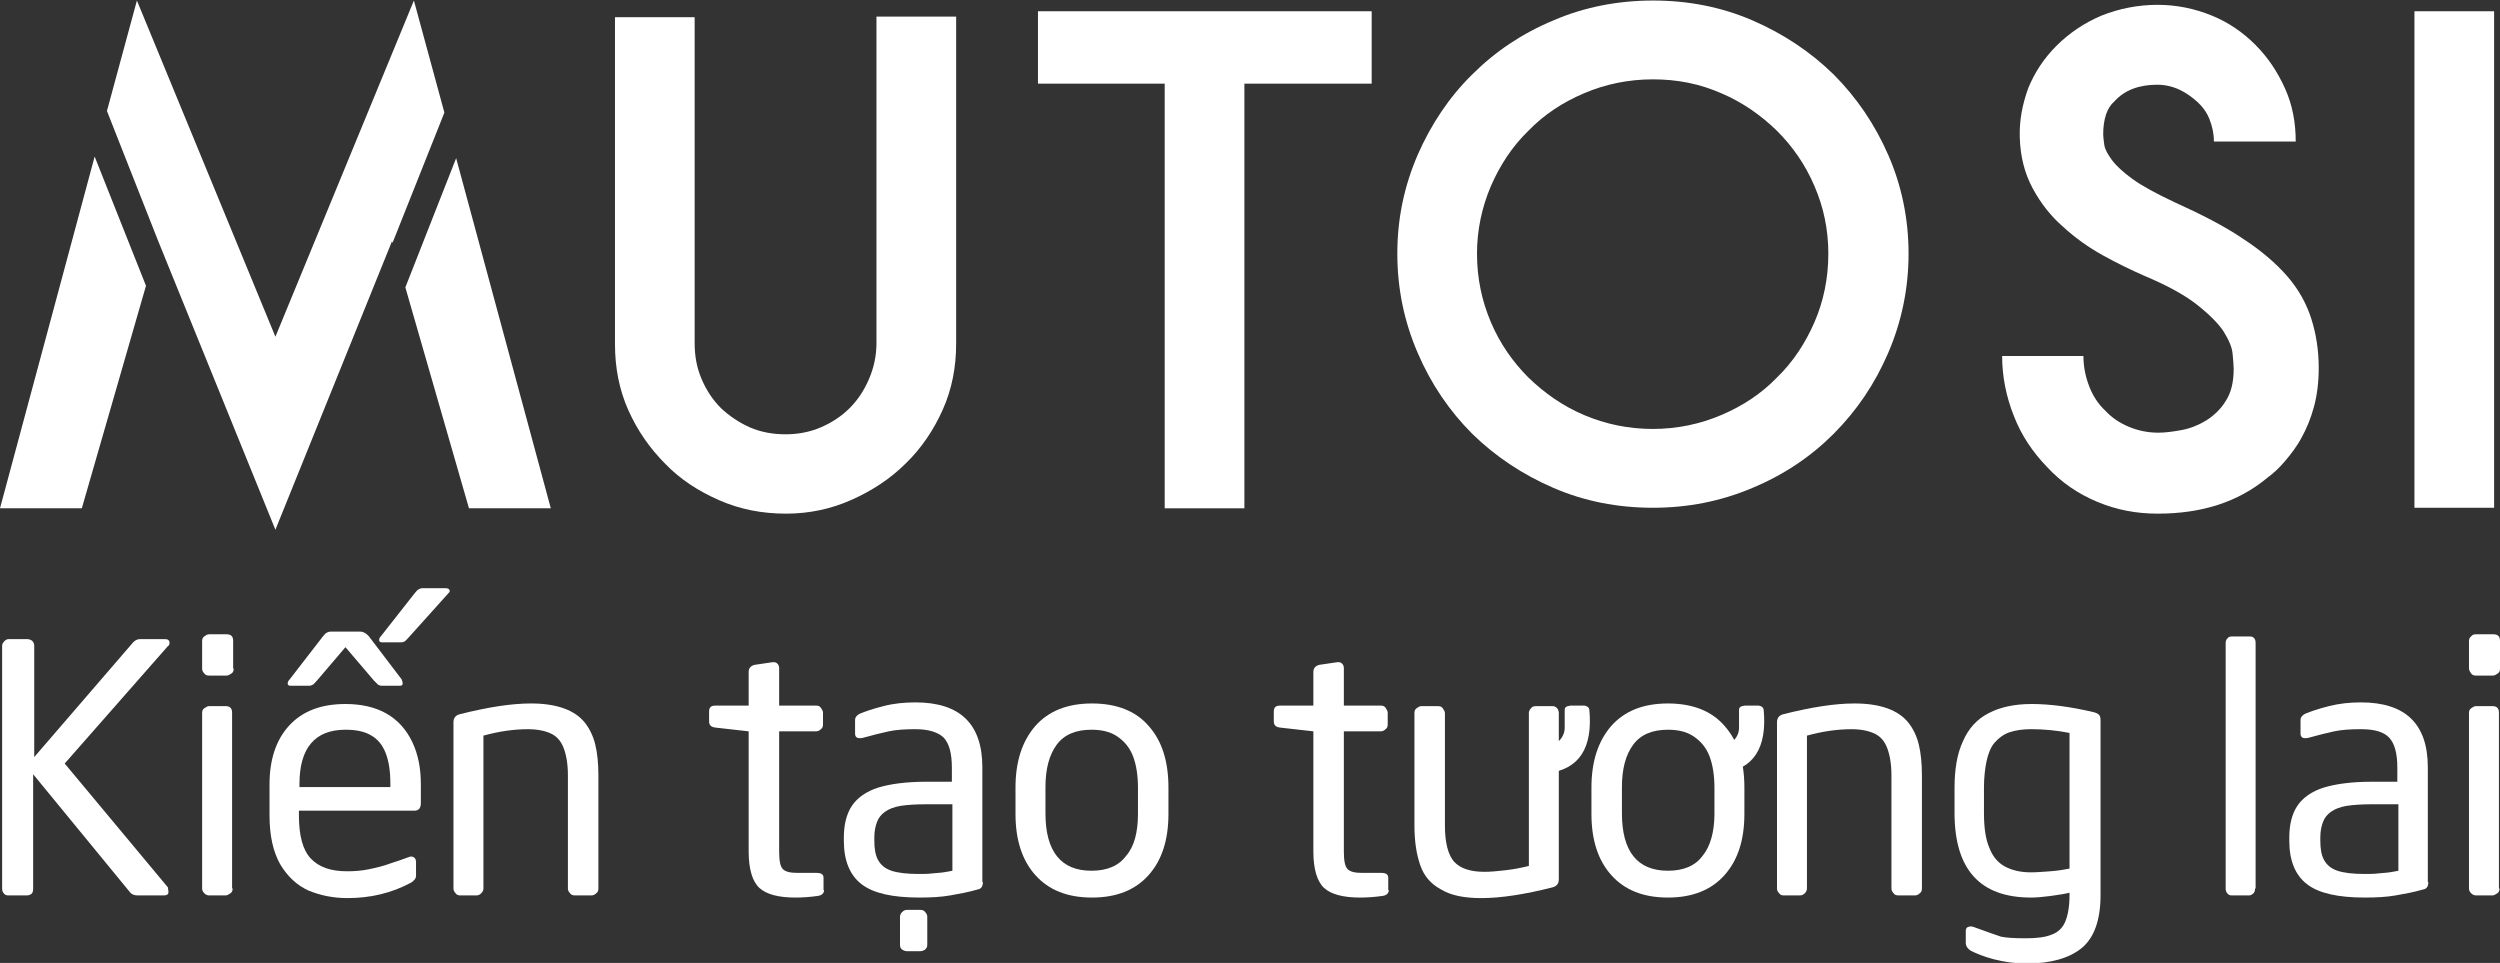 <svg width="135" height="52" viewBox="0 0 135 52" fill="none" xmlns="http://www.w3.org/2000/svg">
<rect x="0" y="0" width="135" height="52" fill="#333333" stroke="none"/>
<g clip-path="url(#clip0_2593_44279)">
<path d="M42.449 27.737C41.15 27.737 39.966 27.506 38.84 27.013C37.713 26.521 36.731 25.884 35.923 25.045C35.086 24.205 34.421 23.25 33.93 22.149C33.44 21.049 33.209 19.862 33.209 18.588V0.927H37.511V18.53C37.511 19.225 37.627 19.862 37.887 20.47C38.147 21.078 38.493 21.599 38.926 22.033C39.388 22.468 39.908 22.815 40.486 23.076C41.092 23.336 41.727 23.452 42.42 23.452C43.084 23.452 43.72 23.336 44.326 23.076C44.933 22.815 45.452 22.468 45.886 22.033C46.319 21.599 46.665 21.078 46.925 20.47C47.185 19.862 47.329 19.225 47.329 18.53V0.898H51.632V18.559C51.632 19.833 51.401 21.02 50.91 22.12C50.419 23.221 49.755 24.205 48.918 25.016C48.08 25.855 47.098 26.492 46.001 26.984C44.904 27.477 43.72 27.737 42.449 27.737Z" fill="white"/>
<path d="M74.07 4.517H67.197V27.448H62.894V4.517H56.05V0.608H74.07V4.517Z" fill="white"/>
<path d="M89.259 27.419C87.353 27.419 85.562 27.071 83.888 26.347C82.213 25.624 80.74 24.639 79.498 23.423C78.257 22.178 77.275 20.73 76.553 19.051C75.831 17.372 75.456 15.606 75.456 13.695C75.456 11.784 75.831 10.047 76.553 8.367C77.275 6.717 78.257 5.241 79.498 4.024C80.74 2.779 82.213 1.795 83.888 1.1C85.562 0.376 87.382 0.029 89.259 0.029C91.165 0.029 92.955 0.376 94.63 1.1C96.305 1.824 97.778 2.808 99.019 4.024C100.261 5.269 101.243 6.717 101.965 8.367C102.687 10.018 103.062 11.813 103.062 13.695C103.062 15.577 102.687 17.372 101.965 19.051C101.243 20.73 100.261 22.178 99.019 23.423C97.778 24.668 96.305 25.652 94.63 26.347C92.926 27.071 91.136 27.419 89.259 27.419ZM89.259 4.285C87.93 4.285 86.689 4.546 85.534 5.038C84.379 5.53 83.368 6.196 82.53 7.065C81.664 7.904 81 8.918 80.509 10.047C80.018 11.205 79.758 12.421 79.758 13.695C79.758 15.027 80.018 16.243 80.509 17.401C81 18.559 81.693 19.543 82.53 20.383C83.397 21.223 84.379 21.918 85.534 22.41C86.689 22.902 87.93 23.163 89.259 23.163C90.558 23.163 91.8 22.902 92.955 22.41C94.11 21.918 95.121 21.252 95.958 20.383C96.825 19.543 97.489 18.53 97.98 17.401C98.471 16.272 98.73 15.027 98.73 13.695C98.73 12.392 98.471 11.176 97.98 10.047C97.489 8.889 96.796 7.904 95.958 7.065C95.092 6.225 94.11 5.53 92.955 5.038C91.771 4.517 90.558 4.285 89.259 4.285Z" fill="white"/>
<path d="M116.519 27.737C115.364 27.737 114.295 27.535 113.256 27.1C112.216 26.666 111.321 26.058 110.541 25.218C109.761 24.408 109.155 23.51 108.751 22.468C108.346 21.454 108.115 20.354 108.115 19.225H112.505C112.505 19.804 112.62 20.354 112.822 20.875C113.025 21.396 113.313 21.831 113.689 22.178C114.035 22.555 114.468 22.844 114.959 23.047C115.45 23.25 115.97 23.365 116.548 23.365C116.923 23.365 117.356 23.307 117.818 23.221C118.28 23.134 118.713 22.96 119.146 22.699C119.551 22.439 119.926 22.091 120.186 21.657C120.475 21.223 120.619 20.644 120.619 19.92C120.619 19.717 120.59 19.457 120.561 19.109C120.533 18.762 120.359 18.356 120.071 17.893C119.782 17.459 119.291 16.967 118.627 16.445C117.963 15.924 117.01 15.403 115.768 14.882C115.046 14.563 114.324 14.216 113.544 13.782C112.765 13.348 112.072 12.855 111.407 12.247C110.743 11.668 110.195 10.973 109.761 10.163C109.328 9.352 109.097 8.454 109.068 7.412C109.04 6.486 109.213 5.617 109.53 4.748C109.877 3.909 110.368 3.156 111.032 2.49C111.725 1.795 112.534 1.245 113.487 0.84C114.44 0.463 115.45 0.261 116.519 0.261C117.529 0.261 118.511 0.463 119.435 0.84C120.359 1.216 121.139 1.766 121.803 2.432C122.467 3.098 122.987 3.88 123.391 4.777C123.796 5.675 123.969 6.63 123.969 7.644H119.551C119.551 7.209 119.464 6.833 119.32 6.457C119.175 6.08 118.944 5.762 118.656 5.501C118.367 5.241 118.049 5.009 117.674 4.835C117.298 4.662 116.894 4.575 116.49 4.575C115.508 4.575 114.728 4.864 114.18 5.472C113.775 5.82 113.573 6.428 113.573 7.267C113.573 7.412 113.602 7.586 113.631 7.817C113.66 8.049 113.804 8.31 114.035 8.628C114.266 8.947 114.642 9.294 115.161 9.67C115.681 10.047 116.432 10.452 117.414 10.915C118.887 11.581 120.128 12.218 121.11 12.884C122.092 13.521 122.901 14.216 123.507 14.911C124.113 15.606 124.547 16.388 124.806 17.198C125.066 18.009 125.211 18.907 125.211 19.862C125.211 20.644 125.124 21.339 124.951 21.976C124.778 22.613 124.546 23.163 124.287 23.626C124.027 24.118 123.709 24.523 123.391 24.9C123.074 25.276 122.756 25.566 122.438 25.797C120.879 27.1 118.915 27.737 116.519 27.737Z" fill="white"/>
<path d="M134.682 0.608H130.38V27.419H134.682V0.608Z" fill="white"/>
<path d="M5.111 8.454L0 27.448H4.418L7.883 15.432L5.111 8.454Z" fill="white"/>
<path d="M24.632 8.541L21.889 15.519L25.325 27.448H29.743L24.632 8.541Z" fill="white"/>
<path d="M21.196 13.116L23.997 6.08L22.351 0.029L14.872 18.183L7.393 0.029L5.775 5.993L8.548 13.029L14.872 28.606L21.167 13.029L21.196 13.116Z" fill="white"/>
<path d="M9.096 48.178C9.096 48.294 9.01 48.352 8.865 48.352H7.421C7.248 48.352 7.104 48.294 7.017 48.178L1.79 41.809V48.005C1.79 48.12 1.761 48.207 1.704 48.265C1.617 48.323 1.559 48.352 1.444 48.352H0.433C0.346 48.352 0.26 48.323 0.202 48.236C0.144 48.178 0.115 48.091 0.115 47.976V34.889C0.115 34.802 0.144 34.715 0.231 34.628C0.318 34.541 0.375 34.512 0.491 34.512H1.473C1.559 34.512 1.646 34.541 1.733 34.599C1.79 34.657 1.848 34.744 1.848 34.86V40.882L7.19 34.686C7.306 34.57 7.421 34.512 7.566 34.512H8.894C9.067 34.512 9.154 34.57 9.154 34.715C9.154 34.802 9.125 34.86 9.067 34.889L3.494 41.23L9.067 47.918C9.067 48.005 9.096 48.062 9.096 48.178Z" fill="white"/>
<path d="M12.619 36.105C12.619 36.221 12.59 36.307 12.504 36.365C12.417 36.423 12.331 36.481 12.244 36.481H11.291C11.175 36.481 11.089 36.452 11.031 36.365C10.944 36.278 10.915 36.192 10.915 36.105V34.628C10.915 34.512 10.944 34.425 11.031 34.367C11.118 34.31 11.175 34.252 11.291 34.252H12.244C12.359 34.252 12.446 34.281 12.504 34.339C12.562 34.397 12.59 34.483 12.59 34.599V36.105H12.619ZM12.562 47.975C12.562 48.091 12.533 48.178 12.446 48.236C12.359 48.294 12.273 48.352 12.186 48.352H11.291C11.204 48.352 11.118 48.323 11.031 48.236C10.944 48.149 10.915 48.062 10.915 47.975V38.508C10.915 38.392 10.944 38.305 11.031 38.247C11.118 38.189 11.204 38.131 11.291 38.131H12.186C12.302 38.131 12.388 38.16 12.446 38.218C12.504 38.276 12.533 38.363 12.533 38.479V47.975H12.562Z" fill="white"/>
<path d="M18.741 47.049C19.145 47.049 19.55 47.02 19.954 46.933C20.358 46.846 20.734 46.76 21.109 46.615C21.484 46.499 21.802 46.383 22.033 46.296C22.177 46.238 22.264 46.238 22.351 46.296C22.437 46.354 22.466 46.441 22.466 46.557V47.31C22.466 47.425 22.38 47.541 22.206 47.657C21.138 48.236 19.983 48.497 18.77 48.497C17.99 48.497 17.297 48.352 16.662 48.091C16.027 47.802 15.536 47.339 15.132 46.673C14.756 46.007 14.554 45.138 14.554 44.038V42.359C14.554 41.027 14.9 39.956 15.622 39.174C16.344 38.392 17.355 38.016 18.654 38.016C19.521 38.016 20.272 38.189 20.878 38.537C21.484 38.884 21.947 39.405 22.264 40.071C22.582 40.737 22.726 41.49 22.726 42.359V43.372C22.726 43.633 22.611 43.777 22.38 43.777H16.142V44.038C16.142 45.109 16.344 45.891 16.777 46.354C17.211 46.817 17.846 47.049 18.741 47.049ZM21.744 36.915C21.744 37.002 21.687 37.031 21.571 37.031H20.618C20.532 37.031 20.474 37.002 20.416 36.973C20.387 36.944 20.3 36.858 20.185 36.742L18.654 34.947L17.124 36.742C17.009 36.858 16.951 36.944 16.893 36.973C16.835 37.002 16.777 37.031 16.691 37.031H15.709C15.594 37.031 15.536 37.002 15.536 36.915C15.536 36.828 15.565 36.771 15.622 36.713L17.413 34.397C17.499 34.281 17.586 34.194 17.644 34.165C17.701 34.136 17.759 34.107 17.875 34.107H19.463C19.607 34.107 19.781 34.194 19.925 34.367L21.687 36.684C21.715 36.771 21.744 36.828 21.744 36.915ZM21.08 42.503V42.33C21.08 41.635 20.994 41.085 20.82 40.65C20.647 40.216 20.387 39.898 20.012 39.695C19.665 39.492 19.203 39.405 18.654 39.405C17.009 39.405 16.171 40.39 16.171 42.33V42.503H21.08ZM24.285 31.907C24.285 31.964 24.257 31.993 24.199 32.051L22.091 34.397C21.975 34.512 21.918 34.599 21.86 34.628C21.831 34.657 21.744 34.686 21.658 34.686H20.647C20.532 34.686 20.474 34.657 20.474 34.57C20.474 34.483 20.503 34.425 20.56 34.367L22.38 32.051C22.466 31.935 22.553 31.849 22.611 31.82C22.668 31.791 22.726 31.762 22.842 31.762H24.055C24.199 31.762 24.285 31.82 24.285 31.907Z" fill="white"/>
<path d="M32.313 41.866V47.976C32.313 48.091 32.285 48.178 32.198 48.236C32.111 48.323 32.025 48.352 31.938 48.352H31.043C30.927 48.352 30.841 48.323 30.783 48.236C30.696 48.149 30.667 48.062 30.667 47.976V41.866C30.667 41.258 30.581 40.766 30.436 40.39C30.292 40.013 30.061 39.753 29.743 39.608C29.426 39.463 29.021 39.377 28.502 39.377C27.751 39.377 26.942 39.492 26.105 39.724V47.976C26.105 48.062 26.076 48.149 25.989 48.236C25.903 48.323 25.816 48.352 25.729 48.352H24.834C24.748 48.352 24.661 48.323 24.603 48.236C24.517 48.149 24.488 48.062 24.488 47.976V39C24.488 38.768 24.603 38.624 24.834 38.566C26.336 38.189 27.606 37.987 28.675 37.987C29.368 37.987 29.945 38.074 30.436 38.247C30.927 38.421 31.303 38.682 31.562 39C31.822 39.319 32.025 39.724 32.14 40.187C32.256 40.65 32.313 41.23 32.313 41.866Z" fill="white"/>
<path d="M44.499 48.062C44.499 48.236 44.384 48.352 44.153 48.381C43.749 48.439 43.344 48.468 42.94 48.468C42.045 48.468 41.381 48.294 41.005 47.947C40.63 47.599 40.428 46.933 40.428 45.978V39.492L38.637 39.29C38.406 39.261 38.291 39.174 38.291 38.942V38.421C38.291 38.189 38.406 38.102 38.637 38.102H40.428V36.279C40.428 36.076 40.543 35.96 40.745 35.902L41.727 35.757H41.785C41.872 35.757 41.929 35.786 41.987 35.844C42.045 35.902 42.074 35.989 42.074 36.076V38.102H44.066C44.182 38.102 44.268 38.132 44.326 38.218C44.384 38.305 44.442 38.392 44.442 38.479V39.116C44.442 39.232 44.413 39.319 44.326 39.377C44.24 39.463 44.153 39.492 44.066 39.492H42.074V45.978C42.074 46.47 42.132 46.788 42.276 46.933C42.42 47.078 42.68 47.136 43.056 47.136H44.095C44.355 47.136 44.471 47.223 44.471 47.397V48.062H44.499Z" fill="white"/>
<path d="M53.076 47.628C53.076 47.86 52.989 48.004 52.787 48.033C52.296 48.178 51.805 48.265 51.314 48.352C50.824 48.439 50.275 48.468 49.639 48.468C48.196 48.468 47.156 48.236 46.521 47.744C45.886 47.252 45.568 46.47 45.568 45.399V45.225C45.568 44.53 45.712 43.951 46.001 43.517C46.29 43.082 46.781 42.735 47.416 42.532C48.08 42.33 48.947 42.214 50.015 42.214H51.401V41.461C51.401 40.679 51.257 40.158 50.968 39.84C50.679 39.55 50.159 39.376 49.437 39.376C48.889 39.376 48.398 39.405 47.993 39.492C47.589 39.579 47.127 39.695 46.607 39.84C46.492 39.869 46.376 39.869 46.29 39.84C46.203 39.782 46.174 39.724 46.174 39.608V38.884C46.174 38.739 46.261 38.624 46.434 38.537C46.723 38.421 47.127 38.276 47.705 38.131C48.253 37.987 48.831 37.929 49.437 37.929C51.834 37.929 53.047 39.087 53.047 41.432V47.628H53.076ZM51.43 47.02V43.43H50.044C49.466 43.43 49.004 43.459 48.629 43.517C48.282 43.575 47.993 43.69 47.791 43.835C47.589 43.98 47.445 44.154 47.358 44.385C47.272 44.617 47.214 44.877 47.214 45.225V45.399C47.214 45.833 47.272 46.18 47.416 46.441C47.56 46.702 47.791 46.904 48.138 47.02C48.484 47.136 48.975 47.194 49.611 47.194C49.87 47.194 50.102 47.194 50.333 47.165C50.564 47.136 50.766 47.136 50.939 47.107C51.112 47.078 51.314 47.049 51.43 47.02ZM50.073 51.016C50.073 51.131 50.044 51.189 49.957 51.276C49.87 51.334 49.784 51.363 49.697 51.363H48.975C48.889 51.363 48.802 51.334 48.715 51.276C48.629 51.218 48.6 51.131 48.6 51.016V49.51C48.6 49.423 48.629 49.336 48.715 49.249C48.802 49.163 48.889 49.134 48.975 49.134H49.697C49.813 49.134 49.899 49.163 49.957 49.249C50.044 49.336 50.073 49.423 50.073 49.51V51.016Z" fill="white"/>
<path d="M63.096 43.951C63.096 45.341 62.75 46.441 62.028 47.252C61.306 48.062 60.295 48.468 58.967 48.468C57.639 48.468 56.628 48.062 55.906 47.252C55.184 46.441 54.837 45.341 54.837 43.951V42.532C54.837 41.143 55.184 40.042 55.906 39.203C56.628 38.392 57.639 37.987 58.967 37.987C60.295 37.987 61.335 38.392 62.028 39.203C62.75 40.013 63.096 41.114 63.096 42.532V43.951ZM61.45 43.951V42.532C61.45 41.895 61.364 41.316 61.19 40.853C61.017 40.39 60.728 40.042 60.353 39.782C59.977 39.521 59.516 39.405 58.938 39.405C58.1 39.405 57.465 39.666 57.061 40.216C56.657 40.766 56.455 41.519 56.455 42.503V43.922C56.455 45.978 57.292 47.02 58.938 47.02C59.775 47.02 60.411 46.76 60.815 46.209C61.248 45.717 61.45 44.935 61.45 43.951Z" fill="white"/>
<path d="M74.994 48.062C74.994 48.236 74.878 48.352 74.647 48.381C74.243 48.439 73.838 48.468 73.434 48.468C72.539 48.468 71.875 48.294 71.499 47.947C71.124 47.599 70.922 46.933 70.922 45.978V39.492L69.132 39.29C68.9 39.261 68.785 39.174 68.785 38.942V38.421C68.785 38.189 68.9 38.102 69.132 38.102H70.922V36.279C70.922 36.076 71.037 35.96 71.24 35.902L72.221 35.757H72.279C72.366 35.757 72.424 35.786 72.481 35.844C72.539 35.902 72.568 35.989 72.568 36.076V38.102H74.56C74.676 38.102 74.763 38.132 74.82 38.218C74.878 38.305 74.936 38.392 74.936 38.479V39.116C74.936 39.232 74.907 39.319 74.82 39.377C74.734 39.463 74.647 39.492 74.56 39.492H72.568V45.978C72.568 46.47 72.626 46.788 72.77 46.933C72.914 47.078 73.174 47.136 73.55 47.136H74.589C74.849 47.136 74.965 47.223 74.965 47.397V48.062H74.994Z" fill="white"/>
<path d="M76.38 44.588V38.508C76.38 38.392 76.409 38.305 76.495 38.247C76.582 38.189 76.639 38.132 76.755 38.132H77.65C77.766 38.132 77.852 38.16 77.91 38.247C77.968 38.334 78.026 38.421 78.026 38.508V44.588C78.026 45.515 78.199 46.151 78.516 46.528C78.863 46.904 79.412 47.078 80.162 47.078C80.451 47.078 80.827 47.049 81.318 46.991C81.808 46.933 82.213 46.846 82.559 46.76V38.508C82.559 38.421 82.588 38.334 82.675 38.247C82.733 38.16 82.819 38.132 82.935 38.132H83.83C83.945 38.132 84.003 38.16 84.09 38.247C84.148 38.334 84.176 38.421 84.176 38.508V47.483C84.176 47.715 84.061 47.86 83.83 47.918C82.357 48.294 81.058 48.497 79.989 48.497C79.065 48.497 78.343 48.352 77.823 48.033C77.275 47.744 76.899 47.31 76.697 46.731C76.495 46.151 76.38 45.457 76.38 44.588ZM85.822 38.305C86.025 40.39 85.274 41.548 83.57 41.751L83.454 40.477C84.119 40.187 84.494 39.811 84.494 39.29V38.334C84.494 38.189 84.581 38.132 84.812 38.102H85.562C85.707 38.132 85.794 38.189 85.822 38.305Z" fill="white"/>
<path d="M94.197 43.951C94.197 45.341 93.85 46.441 93.128 47.252C92.406 48.062 91.396 48.468 90.067 48.468C88.739 48.468 87.728 48.062 87.006 47.252C86.284 46.441 85.938 45.341 85.938 43.951V42.532C85.938 41.143 86.284 40.042 87.006 39.203C87.728 38.392 88.739 37.987 90.067 37.987C91.396 37.987 92.435 38.392 93.128 39.203C93.85 40.013 94.197 41.114 94.197 42.532V43.951ZM92.58 43.951V42.532C92.58 41.895 92.493 41.316 92.32 40.853C92.147 40.39 91.858 40.042 91.482 39.782C91.107 39.521 90.645 39.405 90.067 39.405C89.23 39.405 88.595 39.666 88.19 40.216C87.786 40.766 87.584 41.519 87.584 42.503V43.922C87.584 45.978 88.421 47.02 90.067 47.02C90.905 47.02 91.54 46.76 91.944 46.209C92.349 45.717 92.58 44.935 92.58 43.951ZM95.236 38.305C95.439 40.39 94.688 41.548 92.984 41.751L92.868 40.477C93.533 40.187 93.908 39.811 93.908 39.29V38.334C93.908 38.189 93.995 38.132 94.226 38.102H94.977C95.121 38.132 95.207 38.189 95.236 38.305Z" fill="white"/>
<path d="M103.784 41.866V47.976C103.784 48.091 103.755 48.178 103.668 48.236C103.582 48.323 103.495 48.352 103.409 48.352H102.513C102.398 48.352 102.311 48.323 102.253 48.236C102.167 48.149 102.138 48.062 102.138 47.976V41.866C102.138 41.258 102.051 40.766 101.907 40.39C101.763 40.013 101.532 39.753 101.214 39.608C100.896 39.463 100.492 39.377 99.972 39.377C99.221 39.377 98.413 39.492 97.575 39.724V47.976C97.575 48.062 97.546 48.149 97.46 48.236C97.373 48.323 97.287 48.352 97.2 48.352H96.305C96.218 48.352 96.132 48.323 96.074 48.236C95.987 48.149 95.958 48.062 95.958 47.976V39C95.958 38.768 96.074 38.624 96.305 38.566C97.806 38.189 99.077 37.987 100.145 37.987C100.838 37.987 101.416 38.074 101.907 38.247C102.398 38.421 102.773 38.682 103.033 39C103.293 39.319 103.495 39.724 103.611 40.187C103.726 40.65 103.784 41.23 103.784 41.866Z" fill="white"/>
<path d="M109.386 50.668C109.992 50.668 110.455 50.61 110.801 50.465C111.119 50.35 111.379 50.118 111.523 49.771C111.667 49.423 111.754 48.96 111.754 48.323V48.207C111.523 48.265 111.176 48.323 110.743 48.381C110.31 48.439 109.964 48.468 109.675 48.468C106.903 48.468 105.545 46.933 105.545 43.893V42.561C105.545 41.519 105.69 40.679 106.007 40.013C106.296 39.347 106.758 38.826 107.394 38.508C108 38.189 108.78 38.016 109.704 38.016C110.686 38.016 111.783 38.16 113.025 38.45C113.169 38.479 113.284 38.537 113.342 38.595C113.4 38.653 113.429 38.739 113.429 38.884V48.352C113.429 49.684 113.082 50.639 112.418 51.189C111.754 51.739 110.743 52.029 109.444 52.029C108.809 52.029 108.202 51.942 107.653 51.797C107.105 51.653 106.7 51.479 106.412 51.334C106.238 51.218 106.152 51.074 106.152 50.9V50.292C106.152 50.176 106.181 50.089 106.267 50.06C106.354 50.031 106.441 50.002 106.585 50.06C107.22 50.292 107.711 50.465 108.058 50.581C108.318 50.639 108.809 50.668 109.386 50.668ZM111.754 46.904V39.579C111.032 39.434 110.339 39.376 109.675 39.376C109.213 39.376 108.837 39.434 108.491 39.55C108.173 39.666 107.913 39.869 107.711 40.1C107.509 40.332 107.365 40.679 107.278 41.085C107.191 41.49 107.134 41.982 107.134 42.532V43.893C107.134 44.675 107.22 45.312 107.422 45.775C107.596 46.238 107.884 46.586 108.26 46.788C108.635 46.991 109.097 47.107 109.675 47.107C109.964 47.107 110.31 47.078 110.714 47.049C111.119 47.02 111.465 46.962 111.754 46.904Z" fill="white"/>
<path d="M121.774 47.976C121.774 48.091 121.745 48.178 121.688 48.236C121.63 48.294 121.543 48.352 121.457 48.352H120.504C120.417 48.352 120.33 48.323 120.273 48.236C120.215 48.178 120.186 48.091 120.186 47.976V34.715C120.186 34.628 120.215 34.541 120.273 34.483C120.33 34.397 120.417 34.368 120.533 34.368H121.485C121.601 34.368 121.659 34.397 121.717 34.454C121.774 34.512 121.803 34.599 121.803 34.715V47.976H121.774Z" fill="white"/>
<path d="M131.13 47.628C131.13 47.86 131.044 48.004 130.842 48.033C130.351 48.178 129.86 48.265 129.369 48.352C128.878 48.439 128.329 48.468 127.694 48.468C126.25 48.468 125.211 48.236 124.575 47.744C123.94 47.252 123.622 46.47 123.622 45.399V45.225C123.622 44.53 123.767 43.951 124.056 43.517C124.344 43.082 124.835 42.735 125.471 42.532C126.135 42.33 127.001 42.214 128.069 42.214H129.456V41.461C129.456 40.679 129.311 40.158 129.022 39.84C128.734 39.521 128.214 39.376 127.492 39.376C126.943 39.376 126.452 39.405 126.048 39.492C125.644 39.579 125.182 39.695 124.662 39.84C124.547 39.869 124.431 39.869 124.344 39.84C124.258 39.782 124.229 39.724 124.229 39.608V38.884C124.229 38.739 124.315 38.624 124.489 38.537C124.778 38.421 125.182 38.276 125.759 38.131C126.337 37.987 126.886 37.929 127.492 37.929C129.889 37.929 131.102 39.087 131.102 41.432V47.628H131.13ZM129.513 47.02V43.43H128.127C127.55 43.43 127.088 43.459 126.712 43.517C126.366 43.575 126.077 43.69 125.875 43.835C125.673 43.98 125.528 44.154 125.442 44.385C125.355 44.617 125.297 44.877 125.297 45.225V45.399C125.297 45.833 125.355 46.18 125.499 46.441C125.644 46.702 125.875 46.904 126.221 47.02C126.568 47.136 127.059 47.194 127.694 47.194C127.954 47.194 128.185 47.194 128.416 47.165C128.647 47.136 128.849 47.136 129.022 47.107C129.196 47.078 129.398 47.049 129.513 47.02Z" fill="white"/>
<path d="M135 36.105C135 36.221 134.971 36.307 134.884 36.365C134.798 36.423 134.711 36.481 134.625 36.481H133.7C133.585 36.481 133.498 36.452 133.441 36.365C133.383 36.278 133.325 36.192 133.325 36.105V34.628C133.325 34.512 133.354 34.425 133.441 34.367C133.498 34.281 133.585 34.252 133.7 34.252H134.653C134.769 34.252 134.856 34.281 134.913 34.339C134.971 34.397 135 34.483 135 34.599V36.105ZM134.971 47.975C134.971 48.091 134.942 48.178 134.856 48.236C134.769 48.294 134.682 48.352 134.596 48.352H133.7C133.614 48.352 133.527 48.323 133.441 48.236C133.354 48.149 133.325 48.062 133.325 47.975V38.508C133.325 38.392 133.354 38.305 133.441 38.247C133.527 38.189 133.614 38.131 133.7 38.131H134.596C134.711 38.131 134.798 38.16 134.856 38.218C134.913 38.276 134.942 38.363 134.942 38.479V47.975H134.971Z" fill="white"/>
</g>
<defs>
<clipPath id="clip0_2593_44279">
<rect width="135" height="52" fill="white"/>
</clipPath>
</defs>
</svg>
